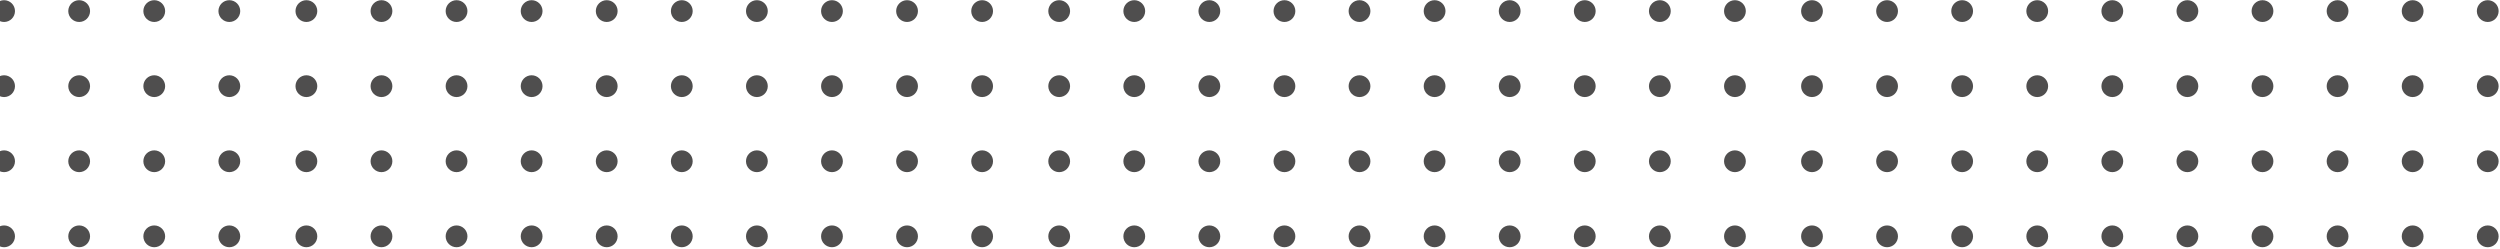 <svg width="714" height="71" viewBox="0 0 714 71" fill="none" xmlns="http://www.w3.org/2000/svg">
<path d="M707.384 3.165C707.384 4.884 708.777 6.278 710.497 6.278C712.216 6.278 713.609 4.884 713.609 3.165C713.609 1.446 712.216 0.052 710.497 0.052C708.777 0.052 707.384 1.446 707.384 3.165Z" fill="#4F4E4E"/>
<path d="M707.384 24.609C707.384 26.328 708.777 27.722 710.497 27.722C712.216 27.722 713.609 26.328 713.609 24.609C713.609 22.89 712.216 21.496 710.497 21.496C708.777 21.496 707.384 22.89 707.384 24.609Z" fill="#4F4E4E"/>
<path d="M707.384 46.053C707.384 47.772 708.777 49.165 710.497 49.165C712.216 49.165 713.609 47.772 713.609 46.053C713.609 44.333 712.216 42.94 710.497 42.94C708.777 42.94 707.384 44.333 707.384 46.053Z" fill="#4F4E4E"/>
<path d="M707.384 67.496C707.384 69.215 708.777 70.609 710.497 70.609C712.216 70.609 713.609 69.215 713.609 67.496C713.609 65.777 712.216 64.383 710.497 64.383C708.777 64.383 707.384 65.777 707.384 67.496Z" fill="#4F4E4E"/>
<path d="M685.94 3.165C685.94 4.884 687.334 6.278 689.053 6.278C690.772 6.278 692.166 4.884 692.166 3.165C692.166 1.446 690.772 0.052 689.053 0.052C687.334 0.052 685.94 1.446 685.94 3.165Z" fill="#4F4E4E"/>
<path d="M685.94 24.609C685.94 26.328 687.334 27.722 689.053 27.722C690.772 27.722 692.166 26.328 692.166 24.609C692.166 22.89 690.772 21.496 689.053 21.496C687.334 21.496 685.94 22.89 685.94 24.609Z" fill="#4F4E4E"/>
<path d="M685.94 46.053C685.94 47.772 687.334 49.165 689.053 49.165C690.772 49.165 692.166 47.772 692.166 46.053C692.166 44.333 690.772 42.94 689.053 42.94C687.334 42.94 685.94 44.333 685.94 46.053Z" fill="#4F4E4E"/>
<path d="M685.94 67.496C685.94 69.215 687.334 70.609 689.053 70.609C690.772 70.609 692.166 69.215 692.166 67.496C692.166 65.777 690.772 64.383 689.053 64.383C687.334 64.383 685.94 65.777 685.94 67.496Z" fill="#4F4E4E"/>
<path d="M664.497 3.165C664.497 4.884 665.891 6.278 667.61 6.278C669.329 6.278 670.723 4.884 670.723 3.165C670.723 1.446 669.329 0.052 667.61 0.052C665.891 0.052 664.497 1.446 664.497 3.165Z" fill="#4F4E4E"/>
<path d="M664.497 24.609C664.497 26.328 665.891 27.722 667.61 27.722C669.329 27.722 670.723 26.328 670.723 24.609C670.723 22.89 669.329 21.496 667.61 21.496C665.891 21.496 664.497 22.89 664.497 24.609Z" fill="#4F4E4E"/>
<path d="M664.497 46.053C664.497 47.772 665.891 49.165 667.61 49.165C669.329 49.165 670.723 47.772 670.723 46.053C670.723 44.333 669.329 42.94 667.61 42.94C665.891 42.94 664.497 44.333 664.497 46.053Z" fill="#4F4E4E"/>
<path d="M664.497 67.496C664.497 69.215 665.891 70.609 667.61 70.609C669.329 70.609 670.723 69.215 670.723 67.496C670.723 65.777 669.329 64.383 667.61 64.383C665.891 64.383 664.497 65.777 664.497 67.496Z" fill="#4F4E4E"/>
<path d="M643.054 3.165C643.054 4.884 644.447 6.278 646.167 6.278C647.886 6.278 649.279 4.884 649.279 3.165C649.279 1.446 647.886 0.052 646.167 0.052C644.447 0.052 643.054 1.446 643.054 3.165Z" fill="#4F4E4E"/>
<path d="M643.054 24.609C643.054 26.328 644.447 27.722 646.167 27.722C647.886 27.722 649.279 26.328 649.279 24.609C649.279 22.89 647.886 21.496 646.167 21.496C644.447 21.496 643.054 22.89 643.054 24.609Z" fill="#4F4E4E"/>
<path d="M643.054 46.053C643.054 47.772 644.447 49.165 646.167 49.165C647.886 49.165 649.279 47.772 649.279 46.053C649.279 44.333 647.886 42.94 646.167 42.94C644.447 42.94 643.054 44.333 643.054 46.053Z" fill="#4F4E4E"/>
<path d="M643.054 67.496C643.054 69.215 644.447 70.609 646.167 70.609C647.886 70.609 649.279 69.215 649.279 67.496C649.279 65.777 647.886 64.383 646.167 64.383C644.447 64.383 643.054 65.777 643.054 67.496Z" fill="#4F4E4E"/>
<path d="M621.608 3.165C621.608 4.884 623.002 6.278 624.721 6.278C626.44 6.278 627.834 4.884 627.834 3.165C627.834 1.446 626.44 0.052 624.721 0.052C623.002 0.052 621.608 1.446 621.608 3.165Z" fill="#4F4E4E"/>
<path d="M621.608 24.609C621.608 26.328 623.002 27.722 624.721 27.722C626.44 27.722 627.834 26.328 627.834 24.609C627.834 22.89 626.44 21.496 624.721 21.496C623.002 21.496 621.608 22.89 621.608 24.609Z" fill="#4F4E4E"/>
<path d="M621.608 46.053C621.608 47.772 623.002 49.165 624.721 49.165C626.44 49.165 627.834 47.772 627.834 46.053C627.834 44.333 626.44 42.94 624.721 42.94C623.002 42.94 621.608 44.333 621.608 46.053Z" fill="#4F4E4E"/>
<path d="M621.608 67.496C621.608 69.215 623.002 70.609 624.721 70.609C626.44 70.609 627.834 69.215 627.834 67.496C627.834 65.777 626.44 64.383 624.721 64.383C623.002 64.383 621.608 65.777 621.608 67.496Z" fill="#4F4E4E"/>
<path d="M600.165 3.165C600.165 4.884 601.559 6.278 603.278 6.278C604.997 6.278 606.391 4.884 606.391 3.165C606.391 1.446 604.997 0.052 603.278 0.052C601.559 0.052 600.165 1.446 600.165 3.165Z" fill="#4F4E4E"/>
<path d="M600.165 24.609C600.165 26.328 601.559 27.722 603.278 27.722C604.997 27.722 606.391 26.328 606.391 24.609C606.391 22.89 604.997 21.496 603.278 21.496C601.559 21.496 600.165 22.89 600.165 24.609Z" fill="#4F4E4E"/>
<path d="M600.165 46.053C600.165 47.772 601.559 49.165 603.278 49.165C604.997 49.165 606.391 47.772 606.391 46.053C606.391 44.333 604.997 42.94 603.278 42.94C601.559 42.94 600.165 44.333 600.165 46.053Z" fill="#4F4E4E"/>
<path d="M600.165 67.496C600.165 69.215 601.559 70.609 603.278 70.609C604.997 70.609 606.391 69.215 606.391 67.496C606.391 65.777 604.997 64.383 603.278 64.383C601.559 64.383 600.165 65.777 600.165 67.496Z" fill="#4F4E4E"/>
<path d="M578.722 3.165C578.722 4.884 580.115 6.278 581.834 6.278C583.554 6.278 584.947 4.884 584.947 3.165C584.947 1.446 583.554 0.052 581.834 0.052C580.115 0.052 578.722 1.446 578.722 3.165Z" fill="#4F4E4E"/>
<path d="M578.722 24.609C578.722 26.328 580.115 27.722 581.834 27.722C583.554 27.722 584.947 26.328 584.947 24.609C584.947 22.89 583.554 21.496 581.834 21.496C580.115 21.496 578.722 22.89 578.722 24.609Z" fill="#4F4E4E"/>
<path d="M578.722 46.053C578.722 47.772 580.115 49.165 581.834 49.165C583.554 49.165 584.947 47.772 584.947 46.053C584.947 44.333 583.554 42.94 581.834 42.94C580.115 42.94 578.722 44.333 578.722 46.053Z" fill="#4F4E4E"/>
<path d="M578.722 67.496C578.722 69.215 580.115 70.609 581.834 70.609C583.554 70.609 584.947 69.215 584.947 67.496C584.947 65.777 583.554 64.383 581.834 64.383C580.115 64.383 578.722 65.777 578.722 67.496Z" fill="#4F4E4E"/>
<path d="M557.278 3.165C557.278 4.884 558.672 6.278 560.391 6.278C562.11 6.278 563.504 4.884 563.504 3.165C563.504 1.446 562.11 0.052 560.391 0.052C558.672 0.052 557.278 1.446 557.278 3.165Z" fill="#4F4E4E"/>
<path d="M557.278 24.609C557.278 26.328 558.672 27.722 560.391 27.722C562.11 27.722 563.504 26.328 563.504 24.609C563.504 22.89 562.11 21.496 560.391 21.496C558.672 21.496 557.278 22.89 557.278 24.609Z" fill="#4F4E4E"/>
<path d="M557.278 46.053C557.278 47.772 558.672 49.165 560.391 49.165C562.11 49.165 563.504 47.772 563.504 46.053C563.504 44.333 562.11 42.94 560.391 42.94C558.672 42.94 557.278 44.333 557.278 46.053Z" fill="#4F4E4E"/>
<path d="M557.278 67.496C557.278 69.215 558.672 70.609 560.391 70.609C562.11 70.609 563.504 69.215 563.504 67.496C563.504 65.777 562.11 64.383 560.391 64.383C558.672 64.383 557.278 65.777 557.278 67.496Z" fill="#4F4E4E"/>
<path d="M535.835 3.165C535.835 4.884 537.229 6.278 538.948 6.278C540.667 6.278 542.061 4.884 542.061 3.165C542.061 1.446 540.667 0.052 538.948 0.052C537.229 0.052 535.835 1.446 535.835 3.165Z" fill="#4F4E4E"/>
<path d="M535.835 24.609C535.835 26.328 537.229 27.722 538.948 27.722C540.667 27.722 542.061 26.328 542.061 24.609C542.061 22.89 540.667 21.496 538.948 21.496C537.229 21.496 535.835 22.89 535.835 24.609Z" fill="#4F4E4E"/>
<path d="M535.835 46.053C535.835 47.772 537.229 49.165 538.948 49.165C540.667 49.165 542.061 47.772 542.061 46.053C542.061 44.333 540.667 42.94 538.948 42.94C537.229 42.94 535.835 44.333 535.835 46.053Z" fill="#4F4E4E"/>
<path d="M535.835 67.496C535.835 69.215 537.229 70.609 538.948 70.609C540.667 70.609 542.061 69.215 542.061 67.496C542.061 65.777 540.667 64.383 538.948 64.383C537.229 64.383 535.835 65.777 535.835 67.496Z" fill="#4F4E4E"/>
<path d="M514.392 3.165C514.392 4.884 515.785 6.278 517.504 6.278C519.224 6.278 520.617 4.884 520.617 3.165C520.617 1.446 519.224 0.052 517.504 0.052C515.785 0.052 514.392 1.446 514.392 3.165Z" fill="#4F4E4E"/>
<path d="M514.392 24.609C514.392 26.328 515.785 27.722 517.504 27.722C519.224 27.722 520.617 26.328 520.617 24.609C520.617 22.89 519.224 21.496 517.504 21.496C515.785 21.496 514.392 22.89 514.392 24.609Z" fill="#4F4E4E"/>
<path d="M514.392 46.053C514.392 47.772 515.785 49.165 517.504 49.165C519.224 49.165 520.617 47.772 520.617 46.053C520.617 44.333 519.224 42.94 517.504 42.94C515.785 42.94 514.392 44.333 514.392 46.053Z" fill="#4F4E4E"/>
<path d="M514.392 67.496C514.392 69.215 515.785 70.609 517.504 70.609C519.224 70.609 520.617 69.215 520.617 67.496C520.617 65.777 519.224 64.383 517.504 64.383C515.785 64.383 514.392 65.777 514.392 67.496Z" fill="#4F4E4E"/>
<path d="M492.384 3.165C492.384 4.884 493.777 6.278 495.497 6.278C497.216 6.278 498.609 4.884 498.609 3.165C498.609 1.446 497.216 0.052 495.497 0.052C493.777 0.052 492.384 1.446 492.384 3.165Z" fill="#4F4E4E"/>
<path d="M492.384 24.609C492.384 26.328 493.777 27.722 495.497 27.722C497.216 27.722 498.609 26.328 498.609 24.609C498.609 22.89 497.216 21.496 495.497 21.496C493.777 21.496 492.384 22.89 492.384 24.609Z" fill="#4F4E4E"/>
<path d="M492.384 46.053C492.384 47.772 493.777 49.165 495.497 49.165C497.216 49.165 498.609 47.772 498.609 46.053C498.609 44.333 497.216 42.94 495.497 42.94C493.777 42.94 492.384 44.333 492.384 46.053Z" fill="#4F4E4E"/>
<path d="M492.384 67.496C492.384 69.215 493.777 70.609 495.497 70.609C497.216 70.609 498.609 69.215 498.609 67.496C498.609 65.777 497.216 64.383 495.497 64.383C493.777 64.383 492.384 65.777 492.384 67.496Z" fill="#4F4E4E"/>
<path d="M470.94 3.165C470.94 4.884 472.334 6.278 474.053 6.278C475.772 6.278 477.166 4.884 477.166 3.165C477.166 1.446 475.772 0.052 474.053 0.052C472.334 0.052 470.94 1.446 470.94 3.165Z" fill="#4F4E4E"/>
<path d="M470.94 24.609C470.94 26.328 472.334 27.722 474.053 27.722C475.772 27.722 477.166 26.328 477.166 24.609C477.166 22.89 475.772 21.496 474.053 21.496C472.334 21.496 470.94 22.89 470.94 24.609Z" fill="#4F4E4E"/>
<path d="M470.94 46.053C470.94 47.772 472.334 49.165 474.053 49.165C475.772 49.165 477.166 47.772 477.166 46.053C477.166 44.333 475.772 42.94 474.053 42.94C472.334 42.94 470.94 44.333 470.94 46.053Z" fill="#4F4E4E"/>
<path d="M470.94 67.496C470.94 69.215 472.334 70.609 474.053 70.609C475.772 70.609 477.166 69.215 477.166 67.496C477.166 65.777 475.772 64.383 474.053 64.383C472.334 64.383 470.94 65.777 470.94 67.496Z" fill="#4F4E4E"/>
<path d="M449.497 3.165C449.497 4.884 450.891 6.278 452.61 6.278C454.329 6.278 455.723 4.884 455.723 3.165C455.723 1.446 454.329 0.052 452.61 0.052C450.891 0.052 449.497 1.446 449.497 3.165Z" fill="#4F4E4E"/>
<path d="M449.497 24.609C449.497 26.328 450.891 27.722 452.61 27.722C454.329 27.722 455.723 26.328 455.723 24.609C455.723 22.89 454.329 21.496 452.61 21.496C450.891 21.496 449.497 22.89 449.497 24.609Z" fill="#4F4E4E"/>
<path d="M449.497 46.053C449.497 47.772 450.891 49.165 452.61 49.165C454.329 49.165 455.723 47.772 455.723 46.053C455.723 44.333 454.329 42.94 452.61 42.94C450.891 42.94 449.497 44.333 449.497 46.053Z" fill="#4F4E4E"/>
<path d="M449.497 67.496C449.497 69.215 450.891 70.609 452.61 70.609C454.329 70.609 455.723 69.215 455.723 67.496C455.723 65.777 454.329 64.383 452.61 64.383C450.891 64.383 449.497 65.777 449.497 67.496Z" fill="#4F4E4E"/>
<path d="M428.054 3.165C428.054 4.884 429.447 6.278 431.167 6.278C432.886 6.278 434.279 4.884 434.279 3.165C434.279 1.446 432.886 0.052 431.167 0.052C429.447 0.052 428.054 1.446 428.054 3.165Z" fill="#4F4E4E"/>
<path d="M428.054 24.609C428.054 26.328 429.447 27.722 431.167 27.722C432.886 27.722 434.279 26.328 434.279 24.609C434.279 22.89 432.886 21.496 431.167 21.496C429.447 21.496 428.054 22.89 428.054 24.609Z" fill="#4F4E4E"/>
<path d="M428.054 46.053C428.054 47.772 429.447 49.165 431.167 49.165C432.886 49.165 434.279 47.772 434.279 46.053C434.279 44.333 432.886 42.94 431.167 42.94C429.447 42.94 428.054 44.333 428.054 46.053Z" fill="#4F4E4E"/>
<path d="M428.054 67.496C428.054 69.215 429.447 70.609 431.167 70.609C432.886 70.609 434.279 69.215 434.279 67.496C434.279 65.777 432.886 64.383 431.167 64.383C429.447 64.383 428.054 65.777 428.054 67.496Z" fill="#4F4E4E"/>
<path d="M406.608 3.165C406.608 4.884 408.002 6.278 409.721 6.278C411.44 6.278 412.834 4.884 412.834 3.165C412.834 1.446 411.44 0.052 409.721 0.052C408.002 0.052 406.608 1.446 406.608 3.165Z" fill="#4F4E4E"/>
<path d="M406.608 24.609C406.608 26.328 408.002 27.722 409.721 27.722C411.44 27.722 412.834 26.328 412.834 24.609C412.834 22.89 411.44 21.496 409.721 21.496C408.002 21.496 406.608 22.89 406.608 24.609Z" fill="#4F4E4E"/>
<path d="M406.608 46.053C406.608 47.772 408.002 49.165 409.721 49.165C411.44 49.165 412.834 47.772 412.834 46.053C412.834 44.333 411.44 42.94 409.721 42.94C408.002 42.94 406.608 44.333 406.608 46.053Z" fill="#4F4E4E"/>
<path d="M406.608 67.496C406.608 69.215 408.002 70.609 409.721 70.609C411.44 70.609 412.834 69.215 412.834 67.496C412.834 65.777 411.44 64.383 409.721 64.383C408.002 64.383 406.608 65.777 406.608 67.496Z" fill="#4F4E4E"/>
<path d="M385.165 3.165C385.165 4.884 386.559 6.278 388.278 6.278C389.997 6.278 391.391 4.884 391.391 3.165C391.391 1.446 389.997 0.052 388.278 0.052C386.559 0.052 385.165 1.446 385.165 3.165Z" fill="#4F4E4E"/>
<path d="M385.165 24.609C385.165 26.328 386.559 27.722 388.278 27.722C389.997 27.722 391.391 26.328 391.391 24.609C391.391 22.89 389.997 21.496 388.278 21.496C386.559 21.496 385.165 22.89 385.165 24.609Z" fill="#4F4E4E"/>
<path d="M385.165 46.053C385.165 47.772 386.559 49.165 388.278 49.165C389.997 49.165 391.391 47.772 391.391 46.053C391.391 44.333 389.997 42.94 388.278 42.94C386.559 42.94 385.165 44.333 385.165 46.053Z" fill="#4F4E4E"/>
<path d="M385.165 67.496C385.165 69.215 386.559 70.609 388.278 70.609C389.997 70.609 391.391 69.215 391.391 67.496C391.391 65.777 389.997 64.383 388.278 64.383C386.559 64.383 385.165 65.777 385.165 67.496Z" fill="#4F4E4E"/>
<path d="M363.722 3.165C363.722 4.884 365.115 6.278 366.834 6.278C368.554 6.278 369.947 4.884 369.947 3.165C369.947 1.446 368.554 0.052 366.834 0.052C365.115 0.052 363.722 1.446 363.722 3.165Z" fill="#4F4E4E"/>
<path d="M363.722 24.609C363.722 26.328 365.115 27.722 366.834 27.722C368.554 27.722 369.947 26.328 369.947 24.609C369.947 22.89 368.554 21.496 366.834 21.496C365.115 21.496 363.722 22.89 363.722 24.609Z" fill="#4F4E4E"/>
<path d="M363.722 46.053C363.722 47.772 365.115 49.165 366.834 49.165C368.554 49.165 369.947 47.772 369.947 46.053C369.947 44.333 368.554 42.94 366.834 42.94C365.115 42.94 363.722 44.333 363.722 46.053Z" fill="#4F4E4E"/>
<path d="M363.722 67.496C363.722 69.215 365.115 70.609 366.834 70.609C368.554 70.609 369.947 69.215 369.947 67.496C369.947 65.777 368.554 64.383 366.834 64.383C365.115 64.383 363.722 65.777 363.722 67.496Z" fill="#4F4E4E"/>
<path d="M342.278 3.165C342.278 4.884 343.672 6.278 345.391 6.278C347.11 6.278 348.504 4.884 348.504 3.165C348.504 1.446 347.11 0.052 345.391 0.052C343.672 0.052 342.278 1.446 342.278 3.165Z" fill="#4F4E4E"/>
<path d="M342.278 24.609C342.278 26.328 343.672 27.722 345.391 27.722C347.11 27.722 348.504 26.328 348.504 24.609C348.504 22.89 347.11 21.496 345.391 21.496C343.672 21.496 342.278 22.89 342.278 24.609Z" fill="#4F4E4E"/>
<path d="M342.278 46.053C342.278 47.772 343.672 49.165 345.391 49.165C347.11 49.165 348.504 47.772 348.504 46.053C348.504 44.333 347.11 42.94 345.391 42.94C343.672 42.94 342.278 44.333 342.278 46.053Z" fill="#4F4E4E"/>
<path d="M342.278 67.496C342.278 69.215 343.672 70.609 345.391 70.609C347.11 70.609 348.504 69.215 348.504 67.496C348.504 65.777 347.11 64.383 345.391 64.383C343.672 64.383 342.278 65.777 342.278 67.496Z" fill="#4F4E4E"/>
<path d="M320.835 3.165C320.835 4.884 322.229 6.278 323.948 6.278C325.667 6.278 327.061 4.884 327.061 3.165C327.061 1.446 325.667 0.052 323.948 0.052C322.229 0.052 320.835 1.446 320.835 3.165Z" fill="#4F4E4E"/>
<path d="M320.835 24.609C320.835 26.328 322.229 27.722 323.948 27.722C325.667 27.722 327.061 26.328 327.061 24.609C327.061 22.89 325.667 21.496 323.948 21.496C322.229 21.496 320.835 22.89 320.835 24.609Z" fill="#4F4E4E"/>
<path d="M320.835 46.053C320.835 47.772 322.229 49.165 323.948 49.165C325.667 49.165 327.061 47.772 327.061 46.053C327.061 44.333 325.667 42.94 323.948 42.94C322.229 42.94 320.835 44.333 320.835 46.053Z" fill="#4F4E4E"/>
<path d="M320.835 67.496C320.835 69.215 322.229 70.609 323.948 70.609C325.667 70.609 327.061 69.215 327.061 67.496C327.061 65.777 325.667 64.383 323.948 64.383C322.229 64.383 320.835 65.777 320.835 67.496Z" fill="#4F4E4E"/>
<path d="M299.392 3.165C299.392 4.884 300.785 6.278 302.504 6.278C304.224 6.278 305.617 4.884 305.617 3.165C305.617 1.446 304.224 0.052 302.504 0.052C300.785 0.052 299.392 1.446 299.392 3.165Z" fill="#4F4E4E"/>
<path d="M299.392 24.609C299.392 26.328 300.785 27.722 302.504 27.722C304.224 27.722 305.617 26.328 305.617 24.609C305.617 22.89 304.224 21.496 302.504 21.496C300.785 21.496 299.392 22.89 299.392 24.609Z" fill="#4F4E4E"/>
<path d="M299.392 46.053C299.392 47.772 300.785 49.165 302.504 49.165C304.224 49.165 305.617 47.772 305.617 46.053C305.617 44.333 304.224 42.94 302.504 42.94C300.785 42.94 299.392 44.333 299.392 46.053Z" fill="#4F4E4E"/>
<path d="M299.392 67.496C299.392 69.215 300.785 70.609 302.504 70.609C304.224 70.609 305.617 69.215 305.617 67.496C305.617 65.777 304.224 64.383 302.504 64.383C300.785 64.383 299.392 65.777 299.392 67.496Z" fill="#4F4E4E"/>
<path d="M277.384 3.165C277.384 4.884 278.777 6.278 280.497 6.278C282.216 6.278 283.609 4.884 283.609 3.165C283.609 1.446 282.216 0.052 280.497 0.052C278.777 0.052 277.384 1.446 277.384 3.165Z" fill="#4F4E4E"/>
<path d="M277.384 24.609C277.384 26.328 278.777 27.722 280.497 27.722C282.216 27.722 283.609 26.328 283.609 24.609C283.609 22.89 282.216 21.496 280.497 21.496C278.777 21.496 277.384 22.89 277.384 24.609Z" fill="#4F4E4E"/>
<path d="M277.384 46.053C277.384 47.772 278.777 49.165 280.497 49.165C282.216 49.165 283.609 47.772 283.609 46.053C283.609 44.333 282.216 42.94 280.497 42.94C278.777 42.94 277.384 44.333 277.384 46.053Z" fill="#4F4E4E"/>
<path d="M277.384 67.496C277.384 69.215 278.777 70.609 280.497 70.609C282.216 70.609 283.609 69.215 283.609 67.496C283.609 65.777 282.216 64.383 280.497 64.383C278.777 64.383 277.384 65.777 277.384 67.496Z" fill="#4F4E4E"/>
<path d="M255.94 3.165C255.94 4.884 257.334 6.278 259.053 6.278C260.772 6.278 262.166 4.884 262.166 3.165C262.166 1.446 260.772 0.052 259.053 0.052C257.334 0.052 255.94 1.446 255.94 3.165Z" fill="#4F4E4E"/>
<path d="M255.94 24.609C255.94 26.328 257.334 27.722 259.053 27.722C260.772 27.722 262.166 26.328 262.166 24.609C262.166 22.89 260.772 21.496 259.053 21.496C257.334 21.496 255.94 22.89 255.94 24.609Z" fill="#4F4E4E"/>
<path d="M255.94 46.053C255.94 47.772 257.334 49.165 259.053 49.165C260.772 49.165 262.166 47.772 262.166 46.053C262.166 44.333 260.772 42.94 259.053 42.94C257.334 42.94 255.94 44.333 255.94 46.053Z" fill="#4F4E4E"/>
<path d="M255.94 67.496C255.94 69.215 257.334 70.609 259.053 70.609C260.772 70.609 262.166 69.215 262.166 67.496C262.166 65.777 260.772 64.383 259.053 64.383C257.334 64.383 255.94 65.777 255.94 67.496Z" fill="#4F4E4E"/>
<path d="M234.497 3.165C234.497 4.884 235.891 6.278 237.61 6.278C239.329 6.278 240.723 4.884 240.723 3.165C240.723 1.446 239.329 0.052 237.61 0.052C235.891 0.052 234.497 1.446 234.497 3.165Z" fill="#4F4E4E"/>
<path d="M234.497 24.609C234.497 26.328 235.891 27.722 237.61 27.722C239.329 27.722 240.723 26.328 240.723 24.609C240.723 22.89 239.329 21.496 237.61 21.496C235.891 21.496 234.497 22.89 234.497 24.609Z" fill="#4F4E4E"/>
<path d="M234.497 46.053C234.497 47.772 235.891 49.165 237.61 49.165C239.329 49.165 240.723 47.772 240.723 46.053C240.723 44.333 239.329 42.94 237.61 42.94C235.891 42.94 234.497 44.333 234.497 46.053Z" fill="#4F4E4E"/>
<path d="M234.497 67.496C234.497 69.215 235.891 70.609 237.61 70.609C239.329 70.609 240.723 69.215 240.723 67.496C240.723 65.777 239.329 64.383 237.61 64.383C235.891 64.383 234.497 65.777 234.497 67.496Z" fill="#4F4E4E"/>
<path d="M213.054 3.165C213.054 4.884 214.447 6.278 216.167 6.278C217.886 6.278 219.279 4.884 219.279 3.165C219.279 1.446 217.886 0.052 216.167 0.052C214.447 0.052 213.054 1.446 213.054 3.165Z" fill="#4F4E4E"/>
<path d="M213.054 24.609C213.054 26.328 214.447 27.722 216.167 27.722C217.886 27.722 219.279 26.328 219.279 24.609C219.279 22.89 217.886 21.496 216.167 21.496C214.447 21.496 213.054 22.89 213.054 24.609Z" fill="#4F4E4E"/>
<path d="M213.054 46.053C213.054 47.772 214.447 49.165 216.167 49.165C217.886 49.165 219.279 47.772 219.279 46.053C219.279 44.333 217.886 42.94 216.167 42.94C214.447 42.94 213.054 44.333 213.054 46.053Z" fill="#4F4E4E"/>
<path d="M213.054 67.496C213.054 69.215 214.447 70.609 216.167 70.609C217.886 70.609 219.279 69.215 219.279 67.496C219.279 65.777 217.886 64.383 216.167 64.383C214.447 64.383 213.054 65.777 213.054 67.496Z" fill="#4F4E4E"/>
<path d="M191.608 3.165C191.608 4.884 193.002 6.278 194.721 6.278C196.44 6.278 197.834 4.884 197.834 3.165C197.834 1.446 196.44 0.052 194.721 0.052C193.002 0.052 191.608 1.446 191.608 3.165Z" fill="#4F4E4E"/>
<path d="M191.608 24.609C191.608 26.328 193.002 27.722 194.721 27.722C196.44 27.722 197.834 26.328 197.834 24.609C197.834 22.89 196.44 21.496 194.721 21.496C193.002 21.496 191.608 22.89 191.608 24.609Z" fill="#4F4E4E"/>
<path d="M191.608 46.053C191.608 47.772 193.002 49.165 194.721 49.165C196.44 49.165 197.834 47.772 197.834 46.053C197.834 44.333 196.44 42.94 194.721 42.94C193.002 42.94 191.608 44.333 191.608 46.053Z" fill="#4F4E4E"/>
<path d="M191.608 67.496C191.608 69.215 193.002 70.609 194.721 70.609C196.44 70.609 197.834 69.215 197.834 67.496C197.834 65.777 196.44 64.383 194.721 64.383C193.002 64.383 191.608 65.777 191.608 67.496Z" fill="#4F4E4E"/>
<path d="M170.165 3.165C170.165 4.884 171.559 6.278 173.278 6.278C174.997 6.278 176.391 4.884 176.391 3.165C176.391 1.446 174.997 0.052 173.278 0.052C171.559 0.052 170.165 1.446 170.165 3.165Z" fill="#4F4E4E"/>
<path d="M170.165 24.609C170.165 26.328 171.559 27.722 173.278 27.722C174.997 27.722 176.391 26.328 176.391 24.609C176.391 22.89 174.997 21.496 173.278 21.496C171.559 21.496 170.165 22.89 170.165 24.609Z" fill="#4F4E4E"/>
<path d="M170.165 46.053C170.165 47.772 171.559 49.165 173.278 49.165C174.997 49.165 176.391 47.772 176.391 46.053C176.391 44.333 174.997 42.94 173.278 42.94C171.559 42.94 170.165 44.333 170.165 46.053Z" fill="#4F4E4E"/>
<path d="M170.165 67.496C170.165 69.215 171.559 70.609 173.278 70.609C174.997 70.609 176.391 69.215 176.391 67.496C176.391 65.777 174.997 64.383 173.278 64.383C171.559 64.383 170.165 65.777 170.165 67.496Z" fill="#4F4E4E"/>
<path d="M148.722 3.165C148.722 4.884 150.115 6.278 151.834 6.278C153.554 6.278 154.947 4.884 154.947 3.165C154.947 1.446 153.554 0.052 151.834 0.052C150.115 0.052 148.722 1.446 148.722 3.165Z" fill="#4F4E4E"/>
<path d="M148.722 24.609C148.722 26.328 150.115 27.722 151.834 27.722C153.554 27.722 154.947 26.328 154.947 24.609C154.947 22.89 153.554 21.496 151.834 21.496C150.115 21.496 148.722 22.89 148.722 24.609Z" fill="#4F4E4E"/>
<path d="M148.722 46.053C148.722 47.772 150.115 49.165 151.834 49.165C153.554 49.165 154.947 47.772 154.947 46.053C154.947 44.333 153.554 42.94 151.834 42.94C150.115 42.94 148.722 44.333 148.722 46.053Z" fill="#4F4E4E"/>
<path d="M148.722 67.496C148.722 69.215 150.115 70.609 151.834 70.609C153.554 70.609 154.947 69.215 154.947 67.496C154.947 65.777 153.554 64.383 151.834 64.383C150.115 64.383 148.722 65.777 148.722 67.496Z" fill="#4F4E4E"/>
<path d="M127.278 3.165C127.278 4.884 128.672 6.278 130.391 6.278C132.11 6.278 133.504 4.884 133.504 3.165C133.504 1.446 132.11 0.052 130.391 0.052C128.672 0.052 127.278 1.446 127.278 3.165Z" fill="#4F4E4E"/>
<path d="M127.278 24.609C127.278 26.328 128.672 27.722 130.391 27.722C132.11 27.722 133.504 26.328 133.504 24.609C133.504 22.89 132.11 21.496 130.391 21.496C128.672 21.496 127.278 22.89 127.278 24.609Z" fill="#4F4E4E"/>
<path d="M127.278 46.053C127.278 47.772 128.672 49.165 130.391 49.165C132.11 49.165 133.504 47.772 133.504 46.053C133.504 44.333 132.11 42.94 130.391 42.94C128.672 42.94 127.278 44.333 127.278 46.053Z" fill="#4F4E4E"/>
<path d="M127.278 67.496C127.278 69.215 128.672 70.609 130.391 70.609C132.11 70.609 133.504 69.215 133.504 67.496C133.504 65.777 132.11 64.383 130.391 64.383C128.672 64.383 127.278 65.777 127.278 67.496Z" fill="#4F4E4E"/>
<path d="M105.835 3.165C105.835 4.884 107.229 6.278 108.948 6.278C110.667 6.278 112.061 4.884 112.061 3.165C112.061 1.446 110.667 0.052 108.948 0.052C107.229 0.052 105.835 1.446 105.835 3.165Z" fill="#4F4E4E"/>
<path d="M105.835 24.609C105.835 26.328 107.229 27.722 108.948 27.722C110.667 27.722 112.061 26.328 112.061 24.609C112.061 22.89 110.667 21.496 108.948 21.496C107.229 21.496 105.835 22.89 105.835 24.609Z" fill="#4F4E4E"/>
<path d="M105.835 46.053C105.835 47.772 107.229 49.165 108.948 49.165C110.667 49.165 112.061 47.772 112.061 46.053C112.061 44.333 110.667 42.94 108.948 42.94C107.229 42.94 105.835 44.333 105.835 46.053Z" fill="#4F4E4E"/>
<path d="M105.835 67.496C105.835 69.215 107.229 70.609 108.948 70.609C110.667 70.609 112.061 69.215 112.061 67.496C112.061 65.777 110.667 64.383 108.948 64.383C107.229 64.383 105.835 65.777 105.835 67.496Z" fill="#4F4E4E"/>
<path d="M84.392 3.165C84.392 4.884 85.785 6.278 87.504 6.278C89.224 6.278 90.617 4.884 90.617 3.165C90.617 1.446 89.224 0.052 87.504 0.052C85.785 0.052 84.392 1.446 84.392 3.165Z" fill="#4F4E4E"/>
<path d="M84.392 24.609C84.392 26.328 85.785 27.722 87.504 27.722C89.224 27.722 90.617 26.328 90.617 24.609C90.617 22.89 89.224 21.496 87.504 21.496C85.785 21.496 84.392 22.89 84.392 24.609Z" fill="#4F4E4E"/>
<path d="M84.392 46.053C84.392 47.772 85.785 49.165 87.504 49.165C89.224 49.165 90.617 47.772 90.617 46.053C90.617 44.333 89.224 42.94 87.504 42.94C85.785 42.94 84.392 44.333 84.392 46.053Z" fill="#4F4E4E"/>
<path d="M84.392 67.496C84.392 69.215 85.785 70.609 87.504 70.609C89.224 70.609 90.617 69.215 90.617 67.496C90.617 65.777 89.224 64.383 87.504 64.383C85.785 64.383 84.392 65.777 84.392 67.496Z" fill="#4F4E4E"/>
<path d="M62.384 3.165C62.384 4.884 63.778 6.278 65.497 6.278C67.216 6.278 68.609 4.884 68.609 3.165C68.609 1.446 67.216 0.052 65.497 0.052C63.778 0.052 62.384 1.446 62.384 3.165Z" fill="#4F4E4E"/>
<path d="M62.384 24.609C62.384 26.328 63.778 27.722 65.497 27.722C67.216 27.722 68.609 26.328 68.609 24.609C68.609 22.89 67.216 21.496 65.497 21.496C63.778 21.496 62.384 22.89 62.384 24.609Z" fill="#4F4E4E"/>
<path d="M62.384 46.053C62.384 47.772 63.778 49.165 65.497 49.165C67.216 49.165 68.609 47.772 68.609 46.053C68.609 44.333 67.216 42.94 65.497 42.94C63.778 42.94 62.384 44.333 62.384 46.053Z" fill="#4F4E4E"/>
<path d="M62.384 67.496C62.384 69.215 63.778 70.609 65.497 70.609C67.216 70.609 68.609 69.215 68.609 67.496C68.609 65.777 67.216 64.383 65.497 64.383C63.778 64.383 62.384 65.777 62.384 67.496Z" fill="#4F4E4E"/>
<path d="M40.941 3.165C40.941 4.884 42.334 6.278 44.053 6.278C45.772 6.278 47.166 4.884 47.166 3.165C47.166 1.446 45.772 0.052 44.053 0.052C42.334 0.052 40.941 1.446 40.941 3.165Z" fill="#4F4E4E"/>
<path d="M40.941 24.609C40.941 26.328 42.334 27.722 44.053 27.722C45.772 27.722 47.166 26.328 47.166 24.609C47.166 22.89 45.772 21.496 44.053 21.496C42.334 21.496 40.941 22.89 40.941 24.609Z" fill="#4F4E4E"/>
<path d="M40.941 46.053C40.941 47.772 42.334 49.165 44.053 49.165C45.772 49.165 47.166 47.772 47.166 46.053C47.166 44.333 45.772 42.94 44.053 42.94C42.334 42.94 40.941 44.333 40.941 46.053Z" fill="#4F4E4E"/>
<path d="M40.941 67.496C40.941 69.215 42.334 70.609 44.053 70.609C45.772 70.609 47.166 69.215 47.166 67.496C47.166 65.777 45.772 64.383 44.053 64.383C42.334 64.383 40.941 65.777 40.941 67.496Z" fill="#4F4E4E"/>
<path d="M19.497 3.165C19.497 4.884 20.891 6.278 22.61 6.278C24.329 6.278 25.723 4.884 25.723 3.165C25.723 1.446 24.329 0.052 22.61 0.052C20.891 0.052 19.497 1.446 19.497 3.165Z" fill="#4F4E4E"/>
<path d="M19.497 24.609C19.497 26.328 20.891 27.722 22.61 27.722C24.329 27.722 25.723 26.328 25.723 24.609C25.723 22.89 24.329 21.496 22.61 21.496C20.891 21.496 19.497 22.89 19.497 24.609Z" fill="#4F4E4E"/>
<path d="M19.497 46.053C19.497 47.772 20.891 49.165 22.61 49.165C24.329 49.165 25.723 47.772 25.723 46.053C25.723 44.333 24.329 42.94 22.61 42.94C20.891 42.94 19.497 44.333 19.497 46.053Z" fill="#4F4E4E"/>
<path d="M19.497 67.496C19.497 69.215 20.891 70.609 22.61 70.609C24.329 70.609 25.723 69.215 25.723 67.496C25.723 65.777 24.329 64.383 22.61 64.383C20.891 64.383 19.497 65.777 19.497 67.496Z" fill="#4F4E4E"/>
<path d="M-1.946 3.165C-1.946 4.884 -0.553 6.278 1.167 6.278C2.886 6.278 4.279 4.884 4.279 3.165C4.279 1.446 2.886 0.052 1.167 0.052C-0.553 0.052 -1.946 1.446 -1.946 3.165Z" fill="#4F4E4E"/>
<path d="M-1.946 24.609C-1.946 26.328 -0.553 27.722 1.167 27.722C2.886 27.722 4.279 26.328 4.279 24.609C4.279 22.89 2.886 21.496 1.167 21.496C-0.553 21.496 -1.946 22.89 -1.946 24.609Z" fill="#4F4E4E"/>
<path d="M-1.946 46.053C-1.946 47.772 -0.553 49.165 1.167 49.165C2.886 49.165 4.279 47.772 4.279 46.053C4.279 44.333 2.886 42.94 1.167 42.94C-0.553 42.94 -1.946 44.333 -1.946 46.053Z" fill="#4F4E4E"/>
<path d="M-1.946 67.496C-1.946 69.215 -0.553 70.609 1.167 70.609C2.886 70.609 4.279 69.215 4.279 67.496C4.279 65.777 2.886 64.383 1.167 64.383C-0.553 64.383 -1.946 65.777 -1.946 67.496Z" fill="#4F4E4E"/>
</svg>
